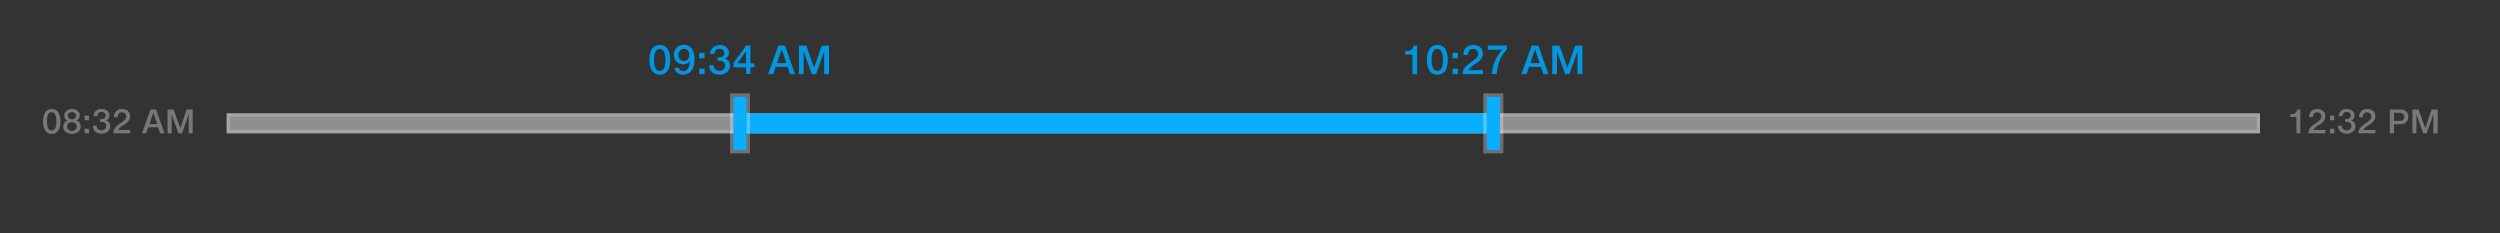 <svg xmlns="http://www.w3.org/2000/svg" viewBox="0 0 750 70"><rect x="0" y="0" width="750" height="70" fill="#333333" stroke="none"/><defs><style>.cls-1{fill:#cdcdcd;opacity:0.6;}.cls-2{opacity:0.4;}.cls-3{fill:#c3c3c3;}.cls-4{fill:#787878;}.cls-5{fill:#0096e0;}.cls-6{fill:#0aaeff;}.cls-7{opacity:0.3;}.cls-8{fill:#fff;}</style></defs><title>Artboard 45</title><g id="Content"><rect class="cls-1" x="68" y="34" width="610" height="6"/><g class="cls-2"><path class="cls-3" d="M677,35v4H69V35H677m1-1H68v6H678V34Z"/></g><path class="cls-4" d="M15.51,32.72a2.21,2.21,0,0,1,1.93.94,4.76,4.76,0,0,1,.66,2.75,4.86,4.86,0,0,1-.66,2.79,2.21,2.21,0,0,1-1.93.95,2.2,2.2,0,0,1-1.92-.94,4.85,4.85,0,0,1-.66-2.79,4.79,4.79,0,0,1,.66-2.76A2.2,2.2,0,0,1,15.51,32.72Zm-1.42,3.7a8.58,8.58,0,0,0,.06,1,3.48,3.48,0,0,0,.22.89,1.53,1.53,0,0,0,.43.62,1.06,1.06,0,0,0,.71.23,1.12,1.12,0,0,0,.52-.11,1.14,1.14,0,0,0,.38-.31,1.77,1.77,0,0,0,.26-.47,3.43,3.43,0,0,0,.16-.57,5.26,5.26,0,0,0,.09-.64c0-.22,0-.44,0-.66a8,8,0,0,0-.07-1.06,3.14,3.14,0,0,0-.23-.87,1.52,1.52,0,0,0-.44-.59,1.1,1.1,0,0,0-.7-.22,1.07,1.07,0,0,0-.5.11,1.17,1.17,0,0,0-.37.31,1.69,1.69,0,0,0-.26.46,3.55,3.55,0,0,0-.16.57,5.49,5.49,0,0,0-.09.63C14.1,36,14.1,36.2,14.1,36.42Z"/><path class="cls-4" d="M24.2,37.93a2,2,0,0,1-.74,1.62,2.87,2.87,0,0,1-1.87.6,2.9,2.9,0,0,1-1.89-.6A2,2,0,0,1,19,37.94a2,2,0,0,1,.1-.63,1.73,1.73,0,0,1,.27-.52,1.68,1.68,0,0,1,.43-.4,1.82,1.82,0,0,1,.58-.24v0a1.5,1.5,0,0,1-.82-.56,1.6,1.6,0,0,1-.28-.95,1.66,1.66,0,0,1,.68-1.38,2.64,2.64,0,0,1,1.65-.52,2.43,2.43,0,0,1,1.68.56,1.7,1.7,0,0,1,.63,1.31,1.78,1.78,0,0,1-.07.51,1.54,1.54,0,0,1-.21.44,1.46,1.46,0,0,1-.34.35,1.65,1.65,0,0,1-.47.24v0a1.72,1.72,0,0,1,1,.63A1.87,1.87,0,0,1,24.2,37.93Zm-1.16,0a1.21,1.21,0,0,0-.4-.93,1.49,1.49,0,0,0-1.05-.37,1.56,1.56,0,0,0-1.05.35,1.19,1.19,0,0,0-.41.94,1.27,1.27,0,0,0,.42,1,1.49,1.49,0,0,0,1.05.38,1.45,1.45,0,0,0,1-.37A1.27,1.27,0,0,0,23,37.89Zm-.21-3.19a1.18,1.18,0,0,0-.09-.47.87.87,0,0,0-.27-.35,1.54,1.54,0,0,0-1.79,0,1,1,0,0,0-.35.78,1,1,0,0,0,.34.79,1.54,1.54,0,0,0,1.82,0A1,1,0,0,0,22.82,34.7Z"/><path class="cls-4" d="M26.72,34.69v1.37H25.38V34.69Zm0,3.94V40H25.38V38.63Z"/><path class="cls-4" d="M30.52,32.72a3,3,0,0,1,.86.12,2.24,2.24,0,0,1,.73.36,1.8,1.8,0,0,1,.51.6,1.75,1.75,0,0,1,.19.83,1.79,1.79,0,0,1-.07.51,1.53,1.53,0,0,1-.21.43,1.37,1.37,0,0,1-.34.34,1.57,1.57,0,0,1-.47.22v0a1.61,1.61,0,0,1,1,.6,1.72,1.72,0,0,1,.35,1.08,2.08,2.08,0,0,1-.74,1.66,2.76,2.76,0,0,1-1.86.63,3.2,3.2,0,0,1-1-.15,2.43,2.43,0,0,1-.81-.43,2.07,2.07,0,0,1-.56-.7,2.12,2.12,0,0,1-.21-1v-.11H29v.11a1.23,1.23,0,0,0,.11.53,1.21,1.21,0,0,0,.3.4,1.32,1.32,0,0,0,.44.25,1.59,1.59,0,0,0,.53.09,1.51,1.51,0,0,0,1.07-.37,1.21,1.21,0,0,0,.4-.93,1.12,1.12,0,0,0-.37-.91,1.83,1.83,0,0,0-1.22-.32H30v-.85h.36a1.55,1.55,0,0,0,1-.29.92.92,0,0,0,.33-.75,1.16,1.16,0,0,0-.1-.49.94.94,0,0,0-.26-.34,1.11,1.11,0,0,0-.39-.2,1.61,1.61,0,0,0-.47-.07,1.4,1.4,0,0,0-.5.09,1.17,1.17,0,0,0-.4.25,1.2,1.2,0,0,0-.27.39,1.36,1.36,0,0,0-.11.53H28.09a2.35,2.35,0,0,1,.19-.87,2.13,2.13,0,0,1,.49-.7,2.3,2.3,0,0,1,.76-.47A2.71,2.71,0,0,1,30.52,32.72Z"/><path class="cls-4" d="M36.67,32.72a2.46,2.46,0,0,1,1.69.59,1.85,1.85,0,0,1,.5.69,2.3,2.3,0,0,1,.16.88,2.35,2.35,0,0,1-.38,1.29,4.85,4.85,0,0,1-1.48,1.28q-.42.25-.71.47a5.82,5.82,0,0,0-.48.39,2.34,2.34,0,0,0-.52.68h3.61v1H34a2.79,2.79,0,0,1,.33-1.32,3.12,3.12,0,0,1,.42-.57,4.69,4.69,0,0,1,.62-.55l.79-.59.93-.69a2.26,2.26,0,0,0,.59-.63,1.34,1.34,0,0,0,.19-.69,1.4,1.4,0,0,0-.09-.5,1.12,1.12,0,0,0-.26-.4,1.19,1.19,0,0,0-.39-.25,1.47,1.47,0,0,0-1.09,0,1.21,1.21,0,0,0-.41.31,1.32,1.32,0,0,0-.24.44,1.64,1.64,0,0,0-.08.51v.12H34.19V35.1a2.62,2.62,0,0,1,.17-1,2.12,2.12,0,0,1,.49-.75,2.27,2.27,0,0,1,.78-.49A2.88,2.88,0,0,1,36.67,32.72Z"/><path class="cls-4" d="M48.05,40l-.62-1.82h-3L43.85,40H42.58l2.57-7.13h1.69L49.35,40ZM46,33.79h0l-1.17,3.44h2.33Z"/><path class="cls-4" d="M56.62,40V34.27h0l-2,5.73H53.5l-2-5.7h0V40H50.26V32.87h1.83l2,5.56h0L56,32.87H57.8V40Z"/><path class="cls-5" d="M197.93,13.5a2.66,2.66,0,0,1,2.32,1.13,5.72,5.72,0,0,1,.79,3.3,5.83,5.83,0,0,1-.79,3.35,2.92,2.92,0,0,1-4.62,0,5.81,5.81,0,0,1-.79-3.35,5.74,5.74,0,0,1,.79-3.31A2.64,2.64,0,0,1,197.93,13.5Zm-1.7,4.44a10.28,10.28,0,0,0,.07,1.25,4.18,4.18,0,0,0,.26,1.06,1.83,1.83,0,0,0,.52.74,1.28,1.28,0,0,0,.85.28,1.31,1.31,0,0,0,1.08-.51,2.12,2.12,0,0,0,.31-.56,4.17,4.17,0,0,0,.2-.69,6.33,6.33,0,0,0,.1-.77q0-.4,0-.8a9.63,9.63,0,0,0-.08-1.27,3.8,3.8,0,0,0-.28-1,1.82,1.82,0,0,0-.53-.71,1.32,1.32,0,0,0-.84-.26,1.29,1.29,0,0,0-.6.13,1.39,1.39,0,0,0-.45.37,2,2,0,0,0-.31.55,4.32,4.32,0,0,0-.19.68,6.52,6.52,0,0,0-.11.76Q196.23,17.54,196.23,17.93Z"/><path class="cls-5" d="M205,22.42a3.21,3.21,0,0,1-1-.14,2.49,2.49,0,0,1-.79-.41,2.29,2.29,0,0,1-.57-.65,2.45,2.45,0,0,1-.3-.86h1.34a1.6,1.6,0,0,0,.17.39,1.14,1.14,0,0,0,.28.31,1.3,1.3,0,0,0,.39.21,1.55,1.55,0,0,0,.5.08,1.46,1.46,0,0,0,.88-.26,2,2,0,0,0,.59-.69,3.5,3.5,0,0,0,.33-1,6.78,6.78,0,0,0,.12-1.13h0a2.16,2.16,0,0,1-.67.68,2.21,2.21,0,0,1-.9.3,2.48,2.48,0,0,1-1.37-.11,2.34,2.34,0,0,1-1.35-1,2.76,2.76,0,0,1-.49-1.62,3,3,0,0,1,.85-2.2,2.84,2.84,0,0,1,2.13-.87,3.25,3.25,0,0,1,1.42.29,2.51,2.51,0,0,1,1,.86,5.88,5.88,0,0,1,.79,3.34,7.74,7.74,0,0,1-.07,1.05,5.85,5.85,0,0,1-.23,1,4.56,4.56,0,0,1-.42.92,3,3,0,0,1-.62.75,2.77,2.77,0,0,1-.86.5A3.19,3.19,0,0,1,205,22.42Zm1.8-5.94a1.88,1.88,0,0,0-.45-1.3,1.53,1.53,0,0,0-1.22-.52,1.41,1.41,0,0,0-1.13.53,1.9,1.9,0,0,0-.45,1.27,2,2,0,0,0,.43,1.32,1.43,1.43,0,0,0,1.17.54,1.55,1.55,0,0,0,1.2-.52A2,2,0,0,0,206.76,16.47Z"/><path class="cls-5" d="M211.38,15.86V17.5h-1.61V15.86Zm0,4.73v1.64h-1.61V20.59Z"/><path class="cls-5" d="M215.94,13.5a3.64,3.64,0,0,1,1,.15,2.72,2.72,0,0,1,.88.44,2.18,2.18,0,0,1,.62.72,2.1,2.1,0,0,1,.23,1,2.16,2.16,0,0,1-.08.62,1.83,1.83,0,0,1-.25.52,1.63,1.63,0,0,1-.4.41,1.88,1.88,0,0,1-.56.27v0a1.93,1.93,0,0,1,1.2.71,2.07,2.07,0,0,1,.42,1.3,2.5,2.5,0,0,1-.89,2,3.31,3.31,0,0,1-2.23.76,3.84,3.84,0,0,1-1.17-.18,2.94,2.94,0,0,1-1-.52,2.49,2.49,0,0,1-.67-.84,2.55,2.55,0,0,1-.25-1.14V19.6h1.34v.13a1.45,1.45,0,0,0,.49,1.11,1.58,1.58,0,0,0,.52.3,1.91,1.91,0,0,0,.64.11,1.81,1.81,0,0,0,1.28-.44,1.45,1.45,0,0,0,.47-1.11,1.34,1.34,0,0,0-.45-1.09,2.2,2.2,0,0,0-1.46-.39h-.35v-1h.43a1.86,1.86,0,0,0,1.2-.35,1.1,1.1,0,0,0,.4-.9,1.39,1.39,0,0,0-.11-.58,1.12,1.12,0,0,0-.31-.41,1.34,1.34,0,0,0-.46-.24,2,2,0,0,0-.57-.08,1.7,1.7,0,0,0-.6.1,1.41,1.41,0,0,0-.48.3,1.44,1.44,0,0,0-.33.47,1.62,1.62,0,0,0-.13.64H213a2.81,2.81,0,0,1,.23-1,2.55,2.55,0,0,1,.59-.84,2.75,2.75,0,0,1,.91-.56A3.27,3.27,0,0,1,215.94,13.5Z"/><path class="cls-5" d="M225.13,20.19v2h-1.31v-2h-3.76V18.9l3.82-5.27h1.25V19h1.2v1.15Zm-1.31-4.82h0L221.16,19h2.65Z"/><path class="cls-5" d="M237,22.23l-.74-2.18h-3.55l-.75,2.18h-1.53l3.08-8.55h2l3,8.55Zm-2.48-7.45h0l-1.41,4.13h2.79Z"/><path class="cls-5" d="M247.26,22.23V15.35h0l-2.43,6.88h-1.29l-2.44-6.84h0v6.84h-1.42V13.68h2.19l2.36,6.67h0l2.3-6.67h2.18v8.55Z"/><path class="cls-5" d="M423.75,22.23V16.36h-2.2v-1a6,6,0,0,0,.9-.07,2.36,2.36,0,0,0,.63-.18,1.57,1.57,0,0,0,.64-.55,2.21,2.21,0,0,0,.31-.89h1.11v8.6Z"/><path class="cls-5" d="M431.2,13.5a2.66,2.66,0,0,1,2.32,1.13,5.72,5.72,0,0,1,.79,3.3,5.83,5.83,0,0,1-.79,3.35,2.92,2.92,0,0,1-4.62,0,5.81,5.81,0,0,1-.79-3.35,5.74,5.74,0,0,1,.79-3.31A2.64,2.64,0,0,1,431.2,13.5Zm-1.7,4.44a10.28,10.28,0,0,0,.07,1.25,4.18,4.18,0,0,0,.26,1.06,1.83,1.83,0,0,0,.52.74,1.28,1.28,0,0,0,.85.28,1.31,1.31,0,0,0,1.08-.51,2.12,2.12,0,0,0,.31-.56,4.17,4.17,0,0,0,.2-.69,6.33,6.33,0,0,0,.1-.77q0-.4,0-.8a9.63,9.63,0,0,0-.08-1.27,3.8,3.8,0,0,0-.28-1,1.82,1.82,0,0,0-.53-.71,1.32,1.32,0,0,0-.84-.26,1.29,1.29,0,0,0-.6.13,1.39,1.39,0,0,0-.45.37,2,2,0,0,0-.31.55,4.32,4.32,0,0,0-.19.68,6.52,6.52,0,0,0-.11.76Q429.5,17.54,429.5,17.93Z"/><path class="cls-5" d="M437.38,15.86V17.5h-1.61V15.86Zm0,4.73v1.64h-1.61V20.59Z"/><path class="cls-5" d="M442.06,13.5a3,3,0,0,1,2,.7,2.22,2.22,0,0,1,.6.83,2.77,2.77,0,0,1,.19,1.06,2.82,2.82,0,0,1-.46,1.55,5.83,5.83,0,0,1-1.78,1.54q-.5.3-.85.57a6.91,6.91,0,0,0-.58.47,2.8,2.8,0,0,0-.62.81h4.33v1.21h-6.08a3.35,3.35,0,0,1,.39-1.59,3.73,3.73,0,0,1,.51-.69,5.59,5.59,0,0,1,.74-.66l.95-.71,1.12-.83a2.7,2.7,0,0,0,.71-.75,1.61,1.61,0,0,0,.23-.83,1.68,1.68,0,0,0-.1-.59,1.33,1.33,0,0,0-.31-.48,1.44,1.44,0,0,0-.47-.3,1.77,1.77,0,0,0-1.31,0,1.46,1.46,0,0,0-.5.38,1.58,1.58,0,0,0-.29.53,2,2,0,0,0-.1.61v.15h-1.34v-.15a3.14,3.14,0,0,1,.21-1.15,2.54,2.54,0,0,1,.59-.9,2.71,2.71,0,0,1,.94-.59A3.45,3.45,0,0,1,442.06,13.5Z"/><path class="cls-5" d="M452.08,13.67v1.21a8.83,8.83,0,0,0-1.24,1.49,10.33,10.33,0,0,0-.95,1.83,12,12,0,0,0-.87,4h-1.49a11.75,11.75,0,0,1,.93-3.82,13.7,13.7,0,0,1,2.2-3.45h-4.32V13.67Z"/><path class="cls-5" d="M463,22.23l-.74-2.18h-3.55l-.75,2.18h-1.53l3.08-8.55h2l3,8.55Zm-2.48-7.45h0l-1.41,4.13h2.79Z"/><path class="cls-5" d="M473.26,22.23V15.35h0l-2.43,6.88h-1.29l-2.44-6.84h0v6.84h-1.42V13.68h2.19l2.36,6.67h0l2.3-6.67h2.18v8.55Z"/><path class="cls-4" d="M688.93,40V35.11H687.1v-.86a5.06,5.06,0,0,0,.75-.06,2,2,0,0,0,.52-.15,1.3,1.3,0,0,0,.53-.46,1.84,1.84,0,0,0,.26-.74h.93V40Z"/><path class="cls-4" d="M695.25,32.72a2.45,2.45,0,0,1,1.69.59,1.85,1.85,0,0,1,.5.69,2.3,2.3,0,0,1,.16.88,2.35,2.35,0,0,1-.38,1.29,4.85,4.85,0,0,1-1.48,1.28q-.41.25-.71.47a5.84,5.84,0,0,0-.48.39A2.33,2.33,0,0,0,694,39h3.61v1h-5.07a2.79,2.79,0,0,1,.33-1.32,3.05,3.05,0,0,1,.42-.57,4.6,4.6,0,0,1,.62-.55l.79-.59.93-.69a2.26,2.26,0,0,0,.59-.63,1.35,1.35,0,0,0,.19-.69,1.39,1.39,0,0,0-.09-.5,1.11,1.11,0,0,0-.26-.4,1.18,1.18,0,0,0-.39-.25,1.47,1.47,0,0,0-1.09,0,1.22,1.22,0,0,0-.41.31,1.34,1.34,0,0,0-.24.44,1.67,1.67,0,0,0-.08.51v.12h-1.11V35.1a2.61,2.61,0,0,1,.17-1,2.13,2.13,0,0,1,.49-.75,2.27,2.27,0,0,1,.78-.49A2.88,2.88,0,0,1,695.25,32.72Z"/><path class="cls-4" d="M700.29,34.69v1.37H699V34.69Zm0,3.94V40H699V38.63Z"/><path class="cls-4" d="M704.09,32.72a3,3,0,0,1,.86.12,2.24,2.24,0,0,1,.73.36,1.8,1.8,0,0,1,.51.6,1.9,1.9,0,0,1,.12,1.35,1.51,1.51,0,0,1-.21.43,1.37,1.37,0,0,1-.34.34,1.57,1.57,0,0,1-.47.22v0a1.61,1.61,0,0,1,1,.6,1.72,1.72,0,0,1,.35,1.08,2.08,2.08,0,0,1-.74,1.66,2.76,2.76,0,0,1-1.86.63,3.21,3.21,0,0,1-1-.15,2.44,2.44,0,0,1-.81-.43,2.07,2.07,0,0,1-.56-.7,2.12,2.12,0,0,1-.21-1v-.11h1.11v.11a1.24,1.24,0,0,0,.11.53,1.22,1.22,0,0,0,.3.4,1.31,1.31,0,0,0,.44.25,1.59,1.59,0,0,0,.53.09,1.51,1.51,0,0,0,1.07-.37,1.21,1.21,0,0,0,.4-.93,1.12,1.12,0,0,0-.37-.91,1.83,1.83,0,0,0-1.22-.32h-.29v-.85h.36a1.55,1.55,0,0,0,1-.29.92.92,0,0,0,.33-.75,1.14,1.14,0,0,0-.1-.49.93.93,0,0,0-.26-.34,1.11,1.11,0,0,0-.39-.2,1.61,1.61,0,0,0-.47-.07,1.4,1.4,0,0,0-.5.09,1.17,1.17,0,0,0-.4.25,1.2,1.2,0,0,0-.27.39,1.35,1.35,0,0,0-.11.53h-1.11a2.35,2.35,0,0,1,.19-.87,2.14,2.14,0,0,1,.49-.7,2.31,2.31,0,0,1,.76-.47A2.71,2.71,0,0,1,704.09,32.72Z"/><path class="cls-4" d="M710.25,32.72a2.45,2.45,0,0,1,1.69.59,1.85,1.85,0,0,1,.5.69,2.3,2.3,0,0,1,.16.88,2.35,2.35,0,0,1-.38,1.29,4.85,4.85,0,0,1-1.48,1.28q-.41.25-.71.47a5.84,5.84,0,0,0-.48.39A2.33,2.33,0,0,0,709,39h3.61v1h-5.07a2.79,2.79,0,0,1,.33-1.32,3.05,3.05,0,0,1,.42-.57,4.6,4.6,0,0,1,.62-.55l.79-.59.93-.69a2.26,2.26,0,0,0,.59-.63,1.35,1.35,0,0,0,.19-.69,1.39,1.39,0,0,0-.09-.5,1.11,1.11,0,0,0-.26-.4,1.18,1.18,0,0,0-.39-.25,1.47,1.47,0,0,0-1.09,0,1.22,1.22,0,0,0-.41.31,1.34,1.34,0,0,0-.24.44,1.67,1.67,0,0,0-.08.51v.12h-1.11V35.1a2.61,2.61,0,0,1,.17-1,2.13,2.13,0,0,1,.49-.75,2.27,2.27,0,0,1,.78-.49A2.88,2.88,0,0,1,710.25,32.72Z"/><path class="cls-4" d="M722.49,35.06a2.12,2.12,0,0,1-.62,1.6,2.1,2.1,0,0,1-.73.45,2.77,2.77,0,0,1-.95.15h-2V40h-1.25V32.86h3.25a2.33,2.33,0,0,1,1.67.6A2.09,2.09,0,0,1,722.49,35.06Zm-1.22,0a1.14,1.14,0,0,0-.35-.91,1.64,1.64,0,0,0-1.09-.3h-1.64v2.42h1.67a2.34,2.34,0,0,0,.6-.07,1.07,1.07,0,0,0,.81-1.14Z"/><path class="cls-4" d="M730,40V34.27h0L728,40h-1.08l-2-5.7h0V40h-1.18V32.87h1.83l2,5.56h0l1.91-5.56h1.82V40Z"/><rect class="cls-6" x="222.5" y="34.5" width="225" height="5"/><path class="cls-6" d="M447,35v4H223V35H447m1-1H222v6H448V34Z"/><rect class="cls-6" x="220" y="29" width="4" height="16"/><g class="cls-7"><path class="cls-8" d="M224,29V45h-4V29h4m1-1h-6V46h6V28Z"/></g><rect class="cls-6" x="446" y="29" width="4" height="16"/><g class="cls-7"><path class="cls-8" d="M450,29V45h-4V29h4m1-1h-6V46h6V28Z"/></g></g></svg>